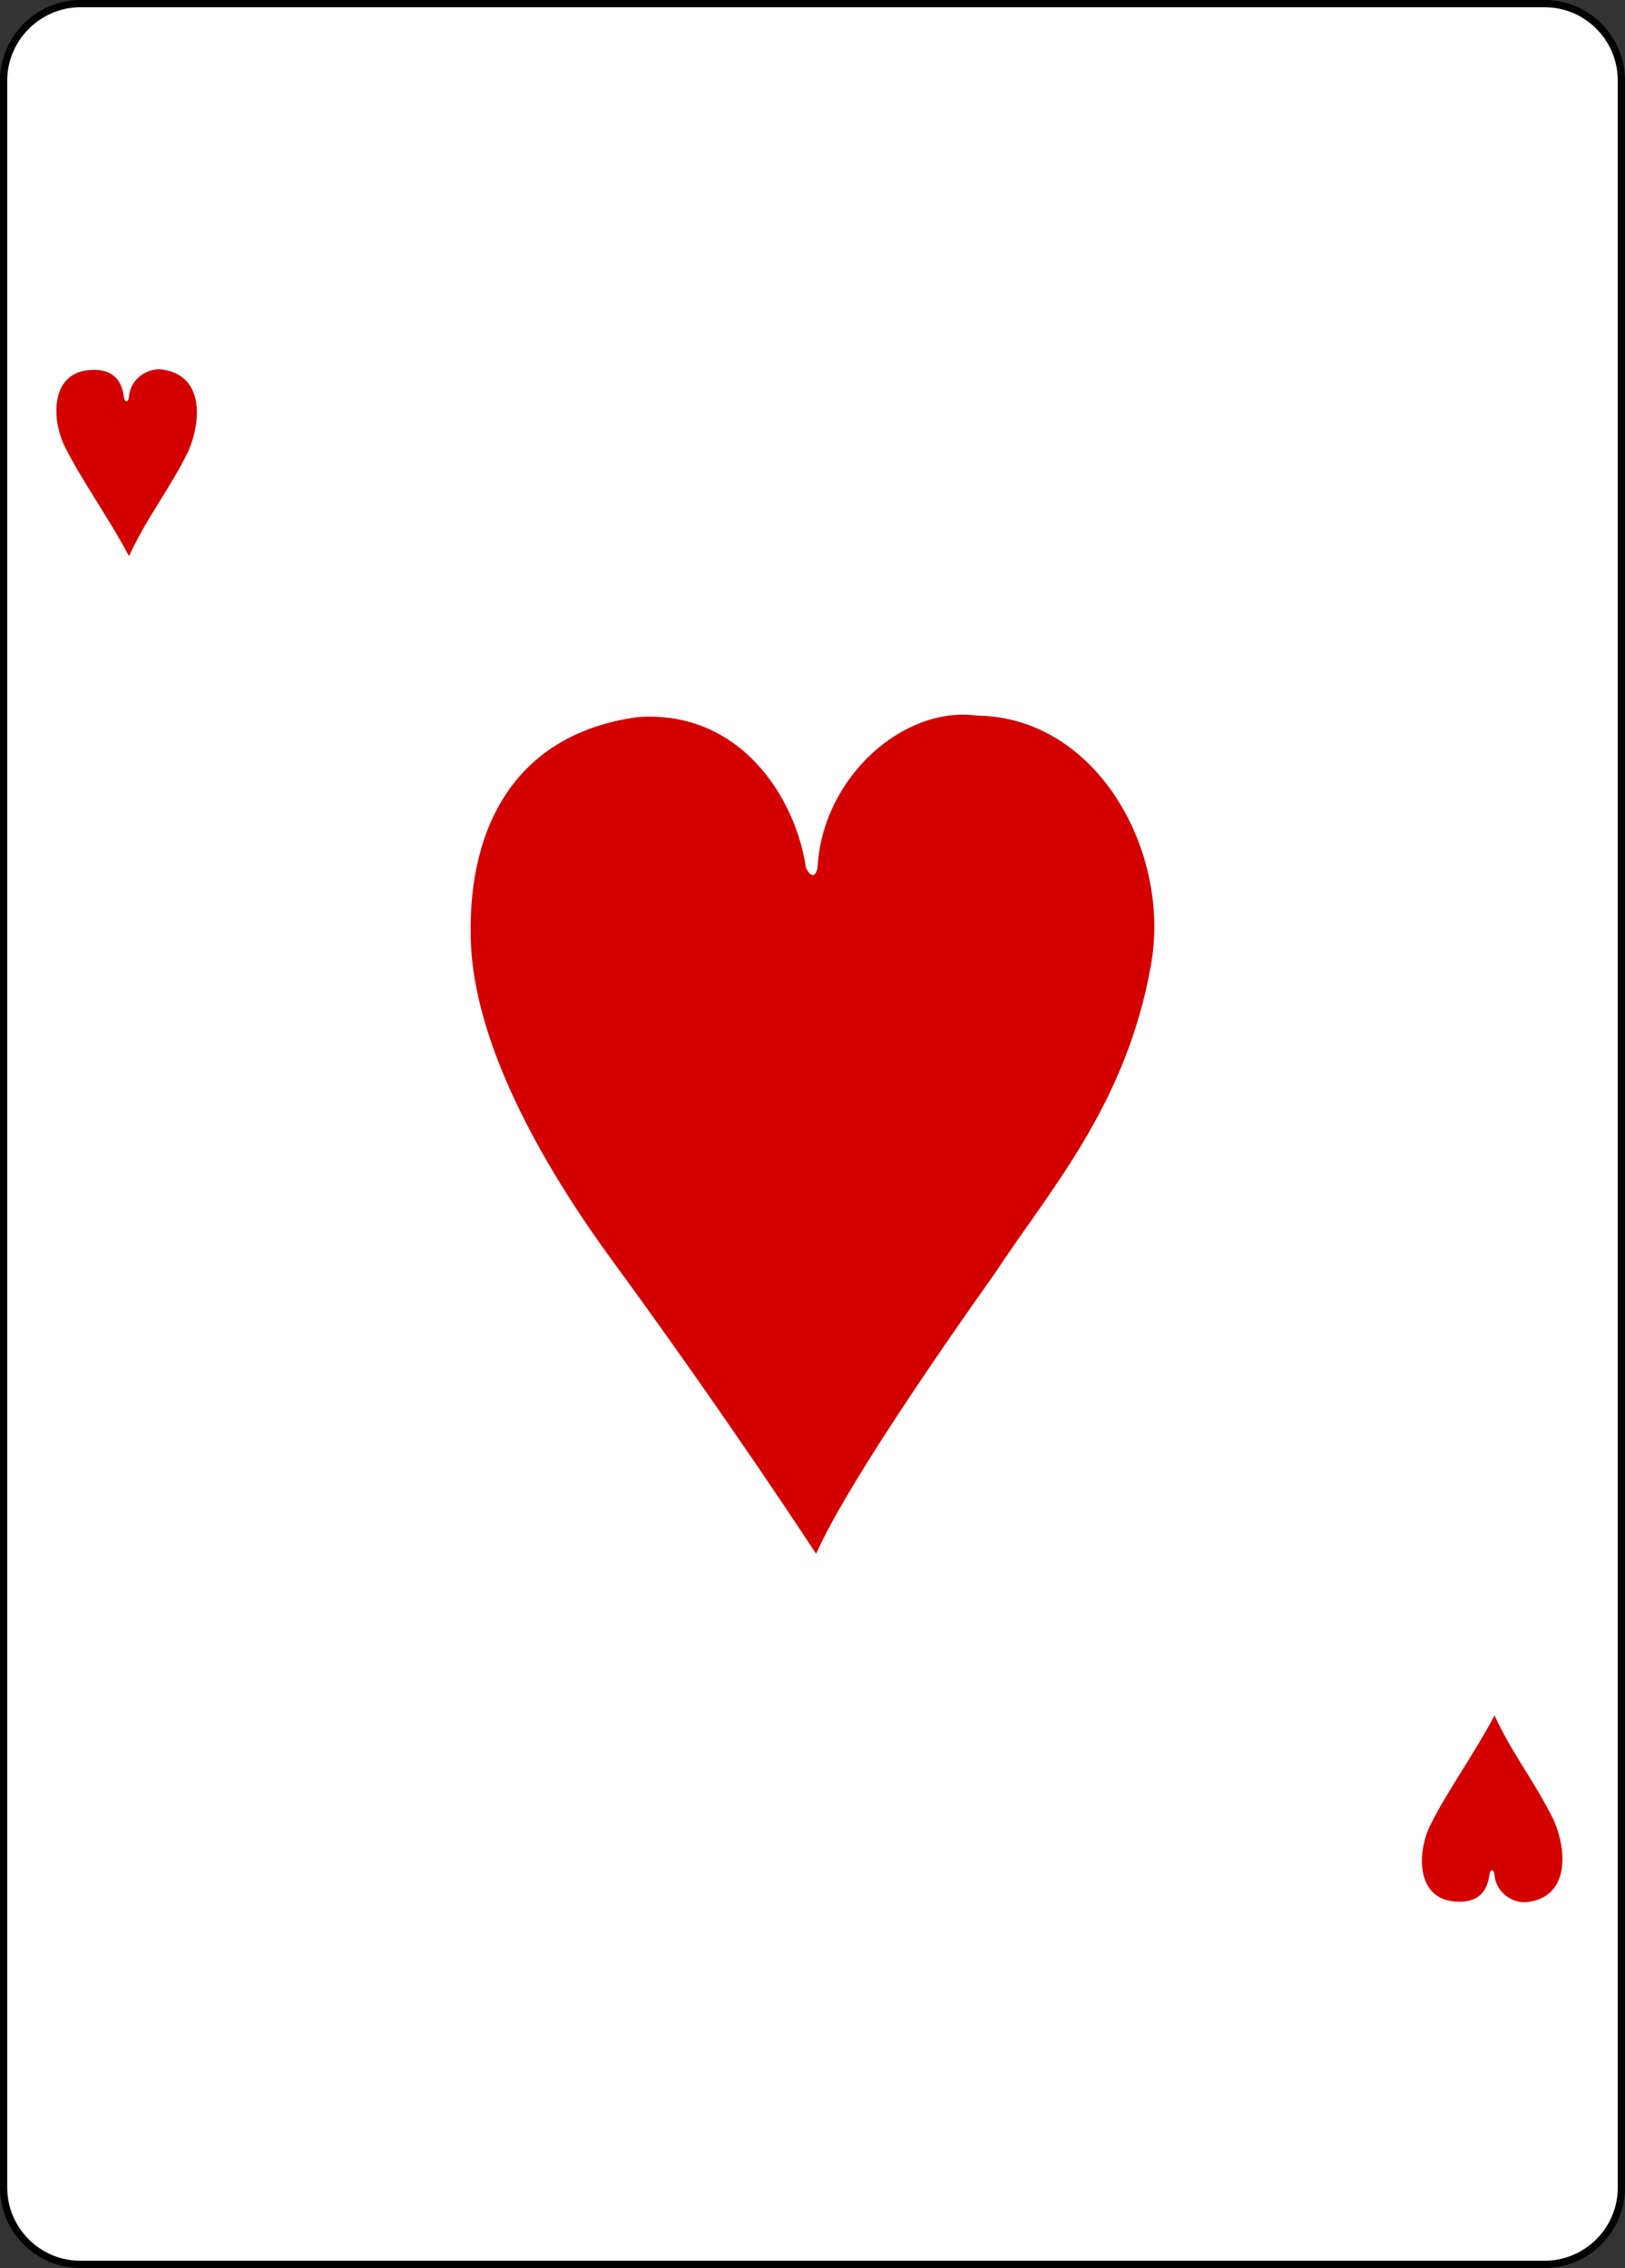 <?xml version="1.0" encoding="UTF-8" standalone="no"?>
<!-- Generator: Adobe Illustrator 18.1.1, SVG Export Plug-In . SVG Version: 6.00 Build 0)  -->

<svg
   xmlns:dc="http://purl.org/dc/elements/1.1/"
   xmlns:cc="http://creativecommons.org/ns#"
   xmlns:rdf="http://www.w3.org/1999/02/22-rdf-syntax-ns#"
   xmlns:svg="http://www.w3.org/2000/svg"
   xmlns="http://www.w3.org/2000/svg"
   xmlns:sodipodi="http://sodipodi.sourceforge.net/DTD/sodipodi-0.dtd"
   xmlns:inkscape="http://www.inkscape.org/namespaces/inkscape"
   version="1.1"
   id="svg4423"
   x="0px"
   y="0px"
   viewBox="-1487 1044.2 224.197 312.797"
   enable-background="new -1487 1044.2 224.2 312.8"
   xml:space="preserve"
   inkscape:version="0.91 r13725"
   sodipodi:docname="heart.svg"
   width="224.197"
   height="312.797"><rect x="-1487" y="1044.2" width="224.197" height="312.797" fill="#333333" stroke="none"/><defs
     id="defs9" /><sodipodi:namedview
     pagecolor="#ffffff"
     bordercolor="#666666"
     borderopacity="1"
     objecttolerance="10"
     gridtolerance="10"
     guidetolerance="10"
     inkscape:pageopacity="0"
     inkscape:pageshadow="2"
     inkscape:window-width="640"
     inkscape:window-height="480"
     id="namedview7"
     showgrid="false"
     fit-margin-top="0"
     fit-margin-left="0"
     fit-margin-right="0"
     fit-margin-bottom="0"
     inkscape:zoom="0.75447573"
     inkscape:cx="38.098348"
     inkscape:cy="49.898405"
     inkscape:window-x="1360"
     inkscape:window-y="0"
     inkscape:window-maximized="0"
     inkscape:current-layer="svg4423" /><path
     id="rect3232"
     d="m -1475.902,1044.698 202,0 c 5.9,0 10.6,4.8 10.6,10.6 l 0,290.6 c 0,5.9 -4.8,10.6 -10.6,10.6 l -202,0 c -5.9,0 -10.6,-4.8 -10.6,-10.6 l 0,-290.6 c 0,-5.8 4.8,-10.6 10.6,-10.6 z"
     inkscape:connector-curvature="0"
     style="fill:#ffffff;stroke:#000000;stroke-width:0.997" /><path
     id="path8626"
     d="m -1478.202,1105.498 c -1.6,-3.5 -1.8,-9.4 3,-10.2 3.6,-0.5 5,1.2 5.3,3.7 0.1,0.7 0.6,0.8 0.7,-0.1 0.2,-2.6 2.8,-4.1 4.8,-3.7 5.5,0.9 5.2,7 3.4,11.2 -2.7,5.5 -5.6,8.9 -8.2,14.5 -3.1,-5.8 -6.6,-10.5 -9,-15.4 l 0,0 0,0 z"
     inkscape:connector-curvature="0"
     style="fill:#d40000" /><path
     id="path8512"
     d="m -1399.002,1143.098 c 14.2,-1 21.8,11.2 23.2,20.8 0.8,1.6 1.4,1 1.6,0 0.6,-12.4 11.8,-22.4 22,-21 16.6,0.2 26.8,18.8 24,34.4 -3.4,19.2 -13.8,30.8 -21.6,42.6 -8.8,12.4 -20.8,30 -24.6,38.6 0,0 -12,-18.4 -27.8,-40 -10.6,-14.4 -19,-30.2 -19.8,-43.6 -0.8,-15.6 5.4,-29.4 23,-31.8 l 0,0 0,0 z"
     inkscape:connector-curvature="0"
     style="fill:#d40000" /><path
     id="path8648"
     d="m -1289.802,1296.198 c -1.6,3.5 -1.8,9.4 3,10.2 3.6,0.5 5,-1.2 5.3,-3.7 0.1,-0.7 0.6,-0.8 0.7,0.1 0.2,2.6 2.8,4.1 4.8,3.7 5.5,-0.9 5.2,-7 3.4,-11.2 -2.7,-5.5 -5.6,-8.9 -8.2,-14.5 -3.1,5.8 -6.6,10.5 -9,15.4 l 0,0 0,0 z"
     inkscape:connector-curvature="0"
     style="fill:#d40000" /></svg>